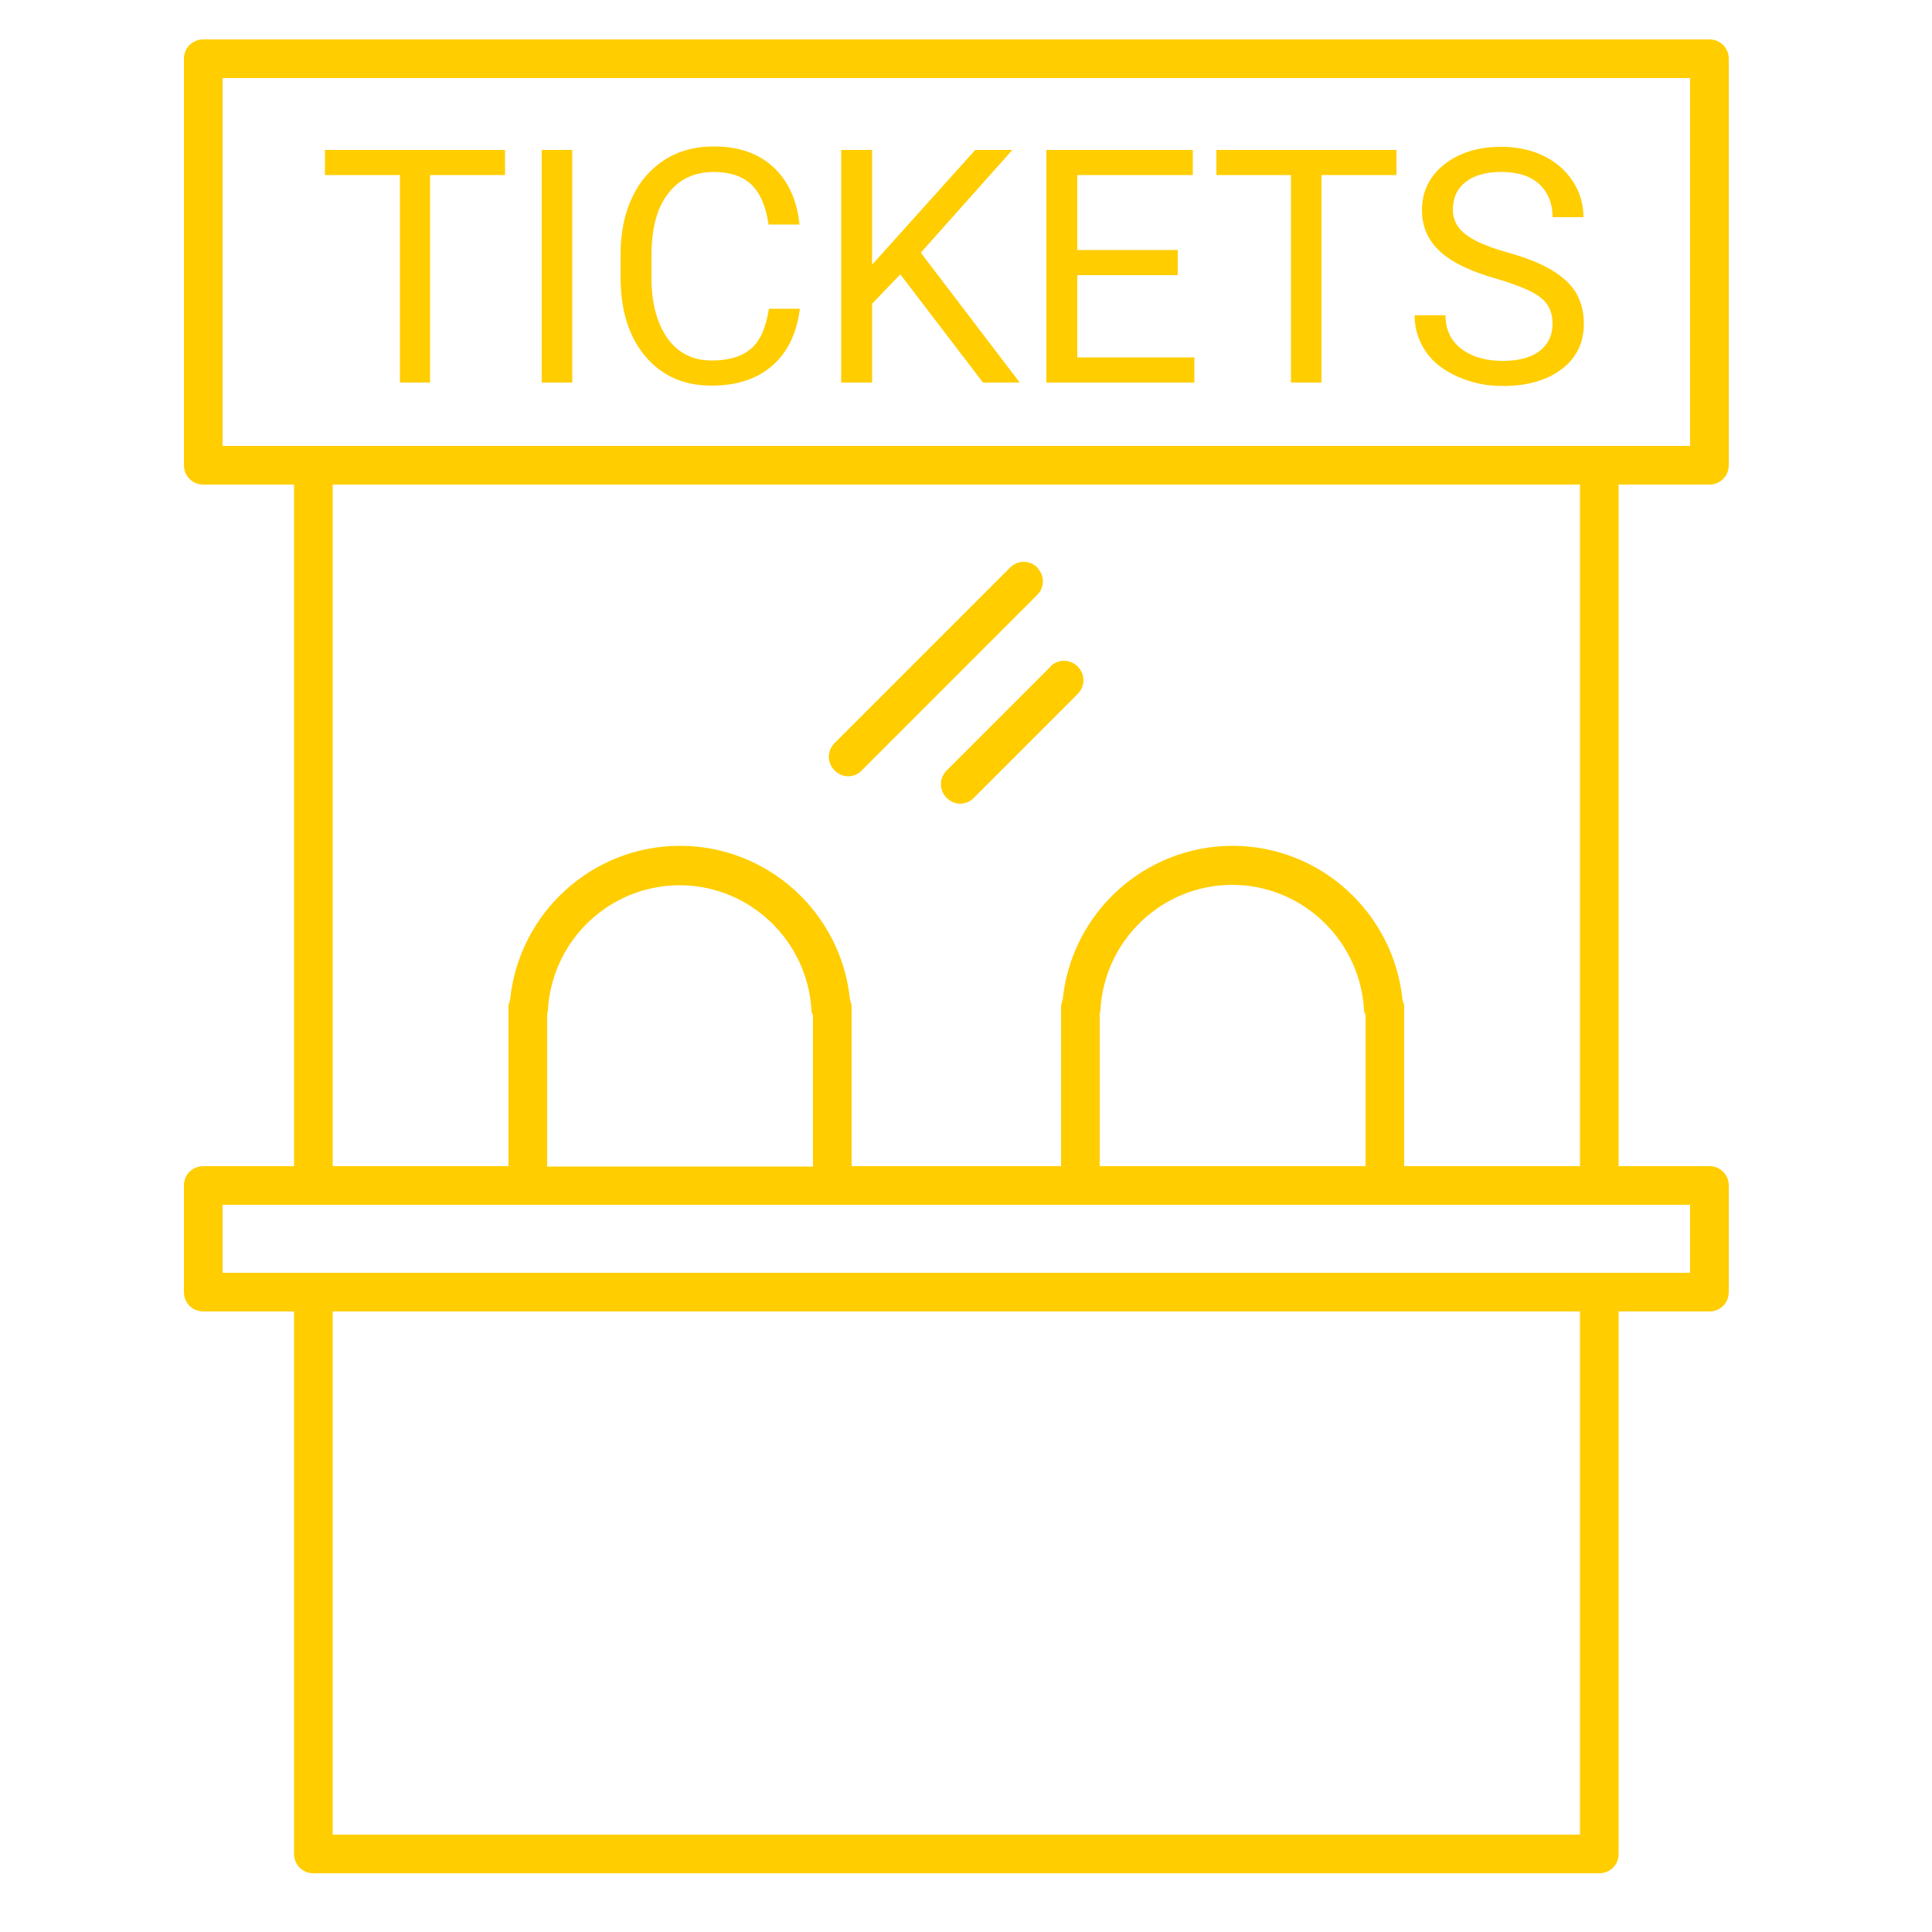 <?xml version="1.0" encoding="UTF-8"?><svg id="uuid-9f31efb7-0581-4241-aa0a-686d8eefe5b7" xmlns="http://www.w3.org/2000/svg" viewBox="0 0 50 50"><path d="M24.5,20.64c.1,.1,.23,.15,.35,.15s.26-.05,.35-.15l2.69-2.69c.2-.2,.2-.51,0-.71s-.51-.2-.71,0l-2.69,2.69c-.2,.2-.2,.51,0,.71Z" fill="none"/><path d="M21.96,20.09c.13,0,.26-.05,.35-.15l4.54-4.54c.2-.2,.2-.51,0-.71s-.51-.2-.71,0l-4.54,4.54c-.2,.2-.2,.51,0,.71,.1,.1,.23,.15,.35,.15Z" fill="none"/><path d="M44.24,12.54c.28,0,.5-.22,.5-.5V1.52c0-.28-.22-.5-.5-.5H5.26c-.28,0-.5,.22-.5,.5V12.04c0,.28,.22,.5,.5,.5h2.35V30.18h-2.35c-.28,0-.5,.22-.5,.5v2.76c0,.28,.22,.5,.5,.5h2.35v14.04c0,.28,.22,.5,.5,.5H41.39c.28,0,.5-.22,.5-.5v-14.04h2.35c.28,0,.5-.22,.5-.5v-2.76c0-.28-.22-.5-.5-.5h-2.35V12.54h2.35Zm-3.35,34.94H8.61v-13.54H40.89v13.54Zm2.85-16.3v1.76H5.76v-1.76H43.74Zm-7.44-5.28c-.22-2.26-2.12-4.01-4.4-4.01s-4.18,1.74-4.4,4c-.03,.06-.04,.13-.04,.19v4.1h-5.42v-4.1c0-.07-.01-.13-.04-.19-.22-2.26-2.12-4-4.4-4s-4.18,1.74-4.4,4c-.03,.06-.04,.13-.04,.19v4.1h-4.55V12.54H40.89V30.18h-4.55v-4.1c0-.06-.01-.13-.04-.18Zm-.96,.34v3.94h-6.88v-3.94s.02-.08,.02-.12c.11-1.81,1.61-3.22,3.41-3.22s3.3,1.42,3.41,3.22c0,.04,.01,.08,.02,.12Zm-14.3,0v3.95h-6.88v-3.94s.02-.08,.02-.12c.11-1.81,1.61-3.22,3.41-3.22s3.3,1.42,3.41,3.22c0,.04,.01,.08,.02,.12ZM5.76,11.54V2.02H43.74V11.54H5.76Z" fill="#FFCD00"/><polygon points="8.41 4.53 10.35 4.53 10.35 9.9 11.13 9.9 11.13 4.53 13.07 4.53 13.07 3.88 8.41 3.88 8.41 4.53" fill="#FFCD00"/><rect x="14.02" y="3.88" width=".79" height="6.02" fill="#FFCD00"/><path d="M17.29,5.01c.29-.38,.69-.56,1.19-.56,.41,0,.73,.11,.96,.32,.23,.22,.38,.56,.45,1.04h.8c-.06-.63-.29-1.12-.67-1.48-.39-.36-.9-.54-1.54-.54-.48,0-.91,.11-1.27,.34s-.65,.55-.85,.98c-.2,.42-.3,.92-.3,1.48v.58c0,.85,.21,1.54,.64,2.05,.43,.51,1,.76,1.71,.76,.66,0,1.18-.17,1.58-.52,.4-.35,.63-.84,.71-1.47h-.8c-.08,.5-.23,.84-.47,1.04-.24,.2-.57,.3-1.01,.3-.49,0-.87-.19-1.15-.58-.27-.39-.41-.91-.41-1.56v-.58c0-.69,.14-1.23,.43-1.6Z" fill="#FFCD00"/><polygon points="26.2 3.88 25.24 3.88 22.57 6.85 22.57 3.88 21.77 3.88 21.77 9.9 22.57 9.9 22.57 7.86 23.3 7.1 25.44 9.9 26.39 9.9 23.83 6.54 26.2 3.88" fill="#FFCD00"/><polygon points="27.88 7.12 30.48 7.12 30.48 6.47 27.88 6.47 27.88 4.53 30.87 4.53 30.87 3.88 27.08 3.88 27.08 9.9 30.91 9.9 30.91 9.25 27.88 9.25 27.88 7.12" fill="#FFCD00"/><polygon points="31.48 4.53 33.41 4.53 33.41 9.9 34.2 9.9 34.2 4.53 36.14 4.53 36.14 3.88 31.48 3.88 31.48 4.53" fill="#FFCD00"/><path d="M40.14,6.98c-.28-.17-.67-.32-1.17-.46-.5-.14-.85-.3-1.06-.47s-.31-.38-.31-.62c0-.31,.11-.55,.33-.72,.22-.17,.52-.26,.92-.26,.42,0,.75,.1,.98,.31,.23,.21,.35,.5,.35,.86h.8c0-.33-.09-.64-.27-.92s-.43-.5-.75-.66c-.32-.16-.69-.24-1.11-.24-.61,0-1.1,.16-1.48,.46-.38,.31-.57,.7-.57,1.18,0,.42,.15,.77,.46,1.06s.81,.53,1.49,.72c.54,.16,.92,.32,1.12,.48,.21,.16,.31,.39,.31,.68s-.11,.53-.33,.7-.54,.26-.96,.26c-.45,0-.81-.11-1.08-.32-.27-.21-.4-.5-.4-.86h-.8c0,.35,.1,.66,.29,.94,.19,.28,.47,.49,.83,.65,.36,.16,.74,.24,1.16,.24,.64,0,1.15-.15,1.53-.44,.38-.29,.57-.68,.57-1.17,0-.31-.07-.57-.2-.8-.14-.23-.35-.42-.63-.59Z" fill="#FFCD00"/><path d="M27.19,17.25l-2.69,2.69c-.2,.2-.2,.51,0,.71,.1,.1,.23,.15,.35,.15s.26-.05,.35-.15l2.69-2.69c.2-.2,.2-.51,0-.71s-.51-.2-.71,0Z" fill="#FFCD00"/><path d="M26.85,14.69c-.2-.2-.51-.2-.71,0l-4.54,4.54c-.2,.2-.2,.51,0,.71,.1,.1,.23,.15,.35,.15s.26-.05,.35-.15l4.54-4.54c.2-.2,.2-.51,0-.71Z" fill="#FFCD00"/></svg>
